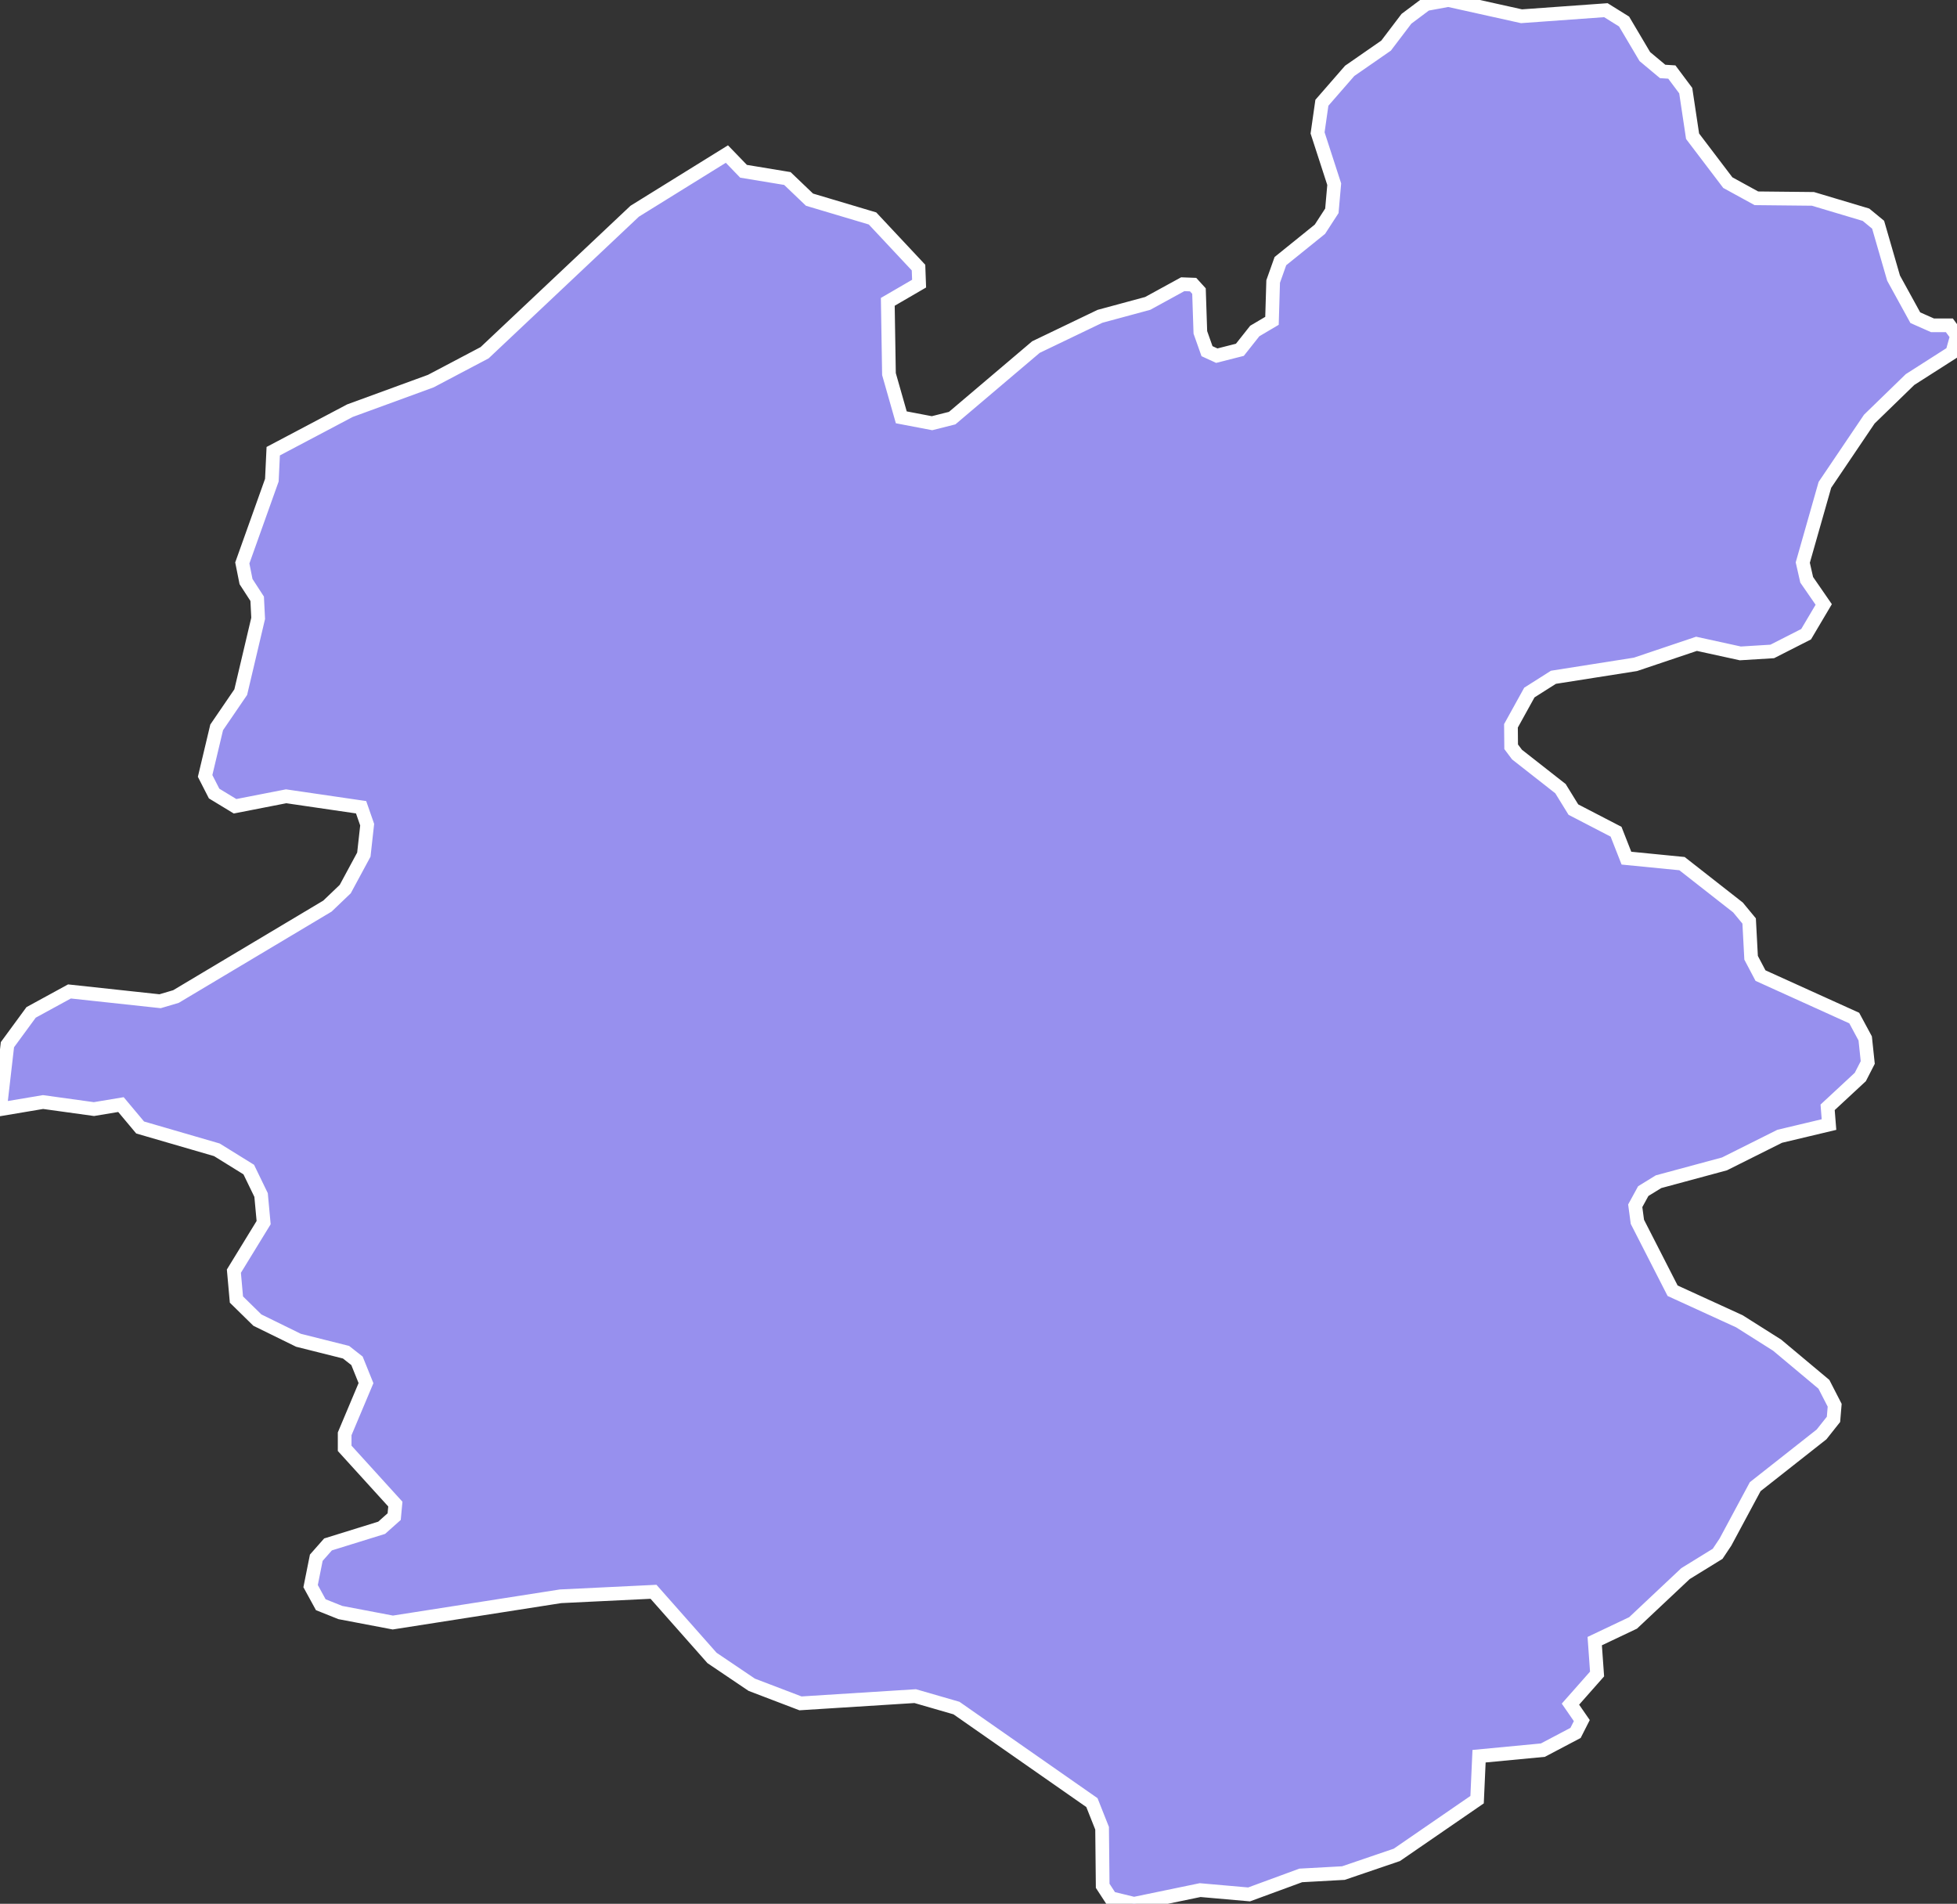 <svg xmlns="http://www.w3.org/2000/svg" viewBox="603.405 62.793 99.99 97.26" width="99.99" height="97.26">
            <rect x="603.405" y="62.793" width="99.99" height="97.26" fill="#333333" stroke="none"/>
            <path 
                d="m 640.545,70.663 0.85,0.88 2.24,0.37 1.13,1.08 3.22,0.96 2.35,2.51 0.03,0.82 -1.6,0.93 0.06,3.69 0.63,2.21 1.57,0.3 1.03,-0.26 4.28,-3.63 3.27,-1.57 2.44,-0.66 1.79,-0.98 0.53,0.02 0.3,0.33 0.07,2.11 0.34,0.96 0.5,0.23 1.18,-0.3 0.76,-0.96 0.88,-0.52 0.06,-2.01 0.37,-1.04 2.02,-1.63 0.61,-0.94 0.12,-1.36 -0.85,-2.62 0.22,-1.54 1.42,-1.63 1.86,-1.29 1.04,-1.37 1,-0.75 1.14,-0.21 3.74,0.83 4.31,-0.31 0.93,0.58 1.06,1.79 0.91,0.76 0.47,0.03 0,0 0.71,0.95 0.35,2.33 1.8,2.37 1.46,0.8 2.89,0.03 2.71,0.81 0.62,0.51 0.79,2.73 1.11,2.02 0.88,0.39 0.86,0 0,0 0.39,0.53 -0.24,0.86 -2.16,1.38 -2.08,2.02 -2.27,3.36 -1.13,3.97 0.2,0.88 0.87,1.26 -0.9,1.52 -1.73,0.88 -1.63,0.1 -2.24,-0.49 -3.12,1.05 -4.19,0.66 -1.23,0.78 -0.94,1.7 0.01,1.07 0.3,0.4 2.22,1.74 0.66,1.07 2.18,1.13 0.53,1.35 2.84,0.28 2.86,2.24 0.57,0.69 0.1,1.88 0.48,0.91 4.79,2.17 0.56,1.04 0.13,1.23 -0.38,0.74 -1.67,1.55 0.07,0.88 0,0 -2.52,0.6 -2.82,1.41 -3.37,0.91 -0.78,0.48 -0.41,0.75 0.11,0.82 1.8,3.52 3.41,1.56 1.93,1.22 2.39,2 0.55,1.07 -0.06,0.72 -0.61,0.77 -3.39,2.67 -1.52,2.83 0,0 -0.4,0.6 -1.64,1.01 -2.68,2.52 -1.96,0.93 0.12,1.68 -1.36,1.54 0.58,0.84 -0.32,0.63 -1.67,0.88 -3.26,0.31 -0.1,2.22 -4.1,2.82 -2.73,0.93 -2.18,0.12 -2.64,0.97 -2.5,-0.22 -3.38,0.7 -1.19,-0.29 -0.41,-0.63 -0.03,-2.94 -0.52,-1.31 -6.92,-4.83 -2.11,-0.61 -5.86,0.37 -2.49,-0.95 0,0 -2.03,-1.37 -2.99,-3.38 -4.75,0.23 -8.57,1.34 -2.68,-0.51 -1,-0.4 -0.52,-0.95 0.29,-1.45 0.6,-0.68 0,0 2.74,-0.85 0.64,-0.57 0.06,-0.64 -2.59,-2.85 0,-0.74 1.09,-2.59 -0.46,-1.14 -0.56,-0.44 -2.43,-0.61 -2.1,-1.03 -1.07,-1.05 -0.13,-1.45 1.52,-2.48 -0.13,-1.41 -0.63,-1.3 -1.63,-1.01 -3.92,-1.14 -0.98,-1.17 -1.38,0.23 -2.6,-0.36 -2.2,0.37 0.38,-3.3 1.21,-1.65 1.96,-1.07 0,0 4.63,0.5 0.81,-0.24 7.74,-4.62 0.91,-0.87 0.95,-1.76 0.17,-1.53 -0.31,-0.89 -3.83,-0.56 -2.61,0.51 -1.07,-0.65 -0.46,-0.9 0.59,-2.48 1.23,-1.8 0.89,-3.77 -0.05,-1 -0.57,-0.88 -0.19,-0.95 1.51,-4.23 0.07,-1.48 0,0 3.92,-2.07 4.13,-1.51 2.75,-1.45 7.67,-7.23 z" 
                fill="rgb(151, 144, 238)" 
                stroke="white" 
                stroke-width=".7px"
                title="Erzurum" 
                id="TR-25" 
            />
        </svg>